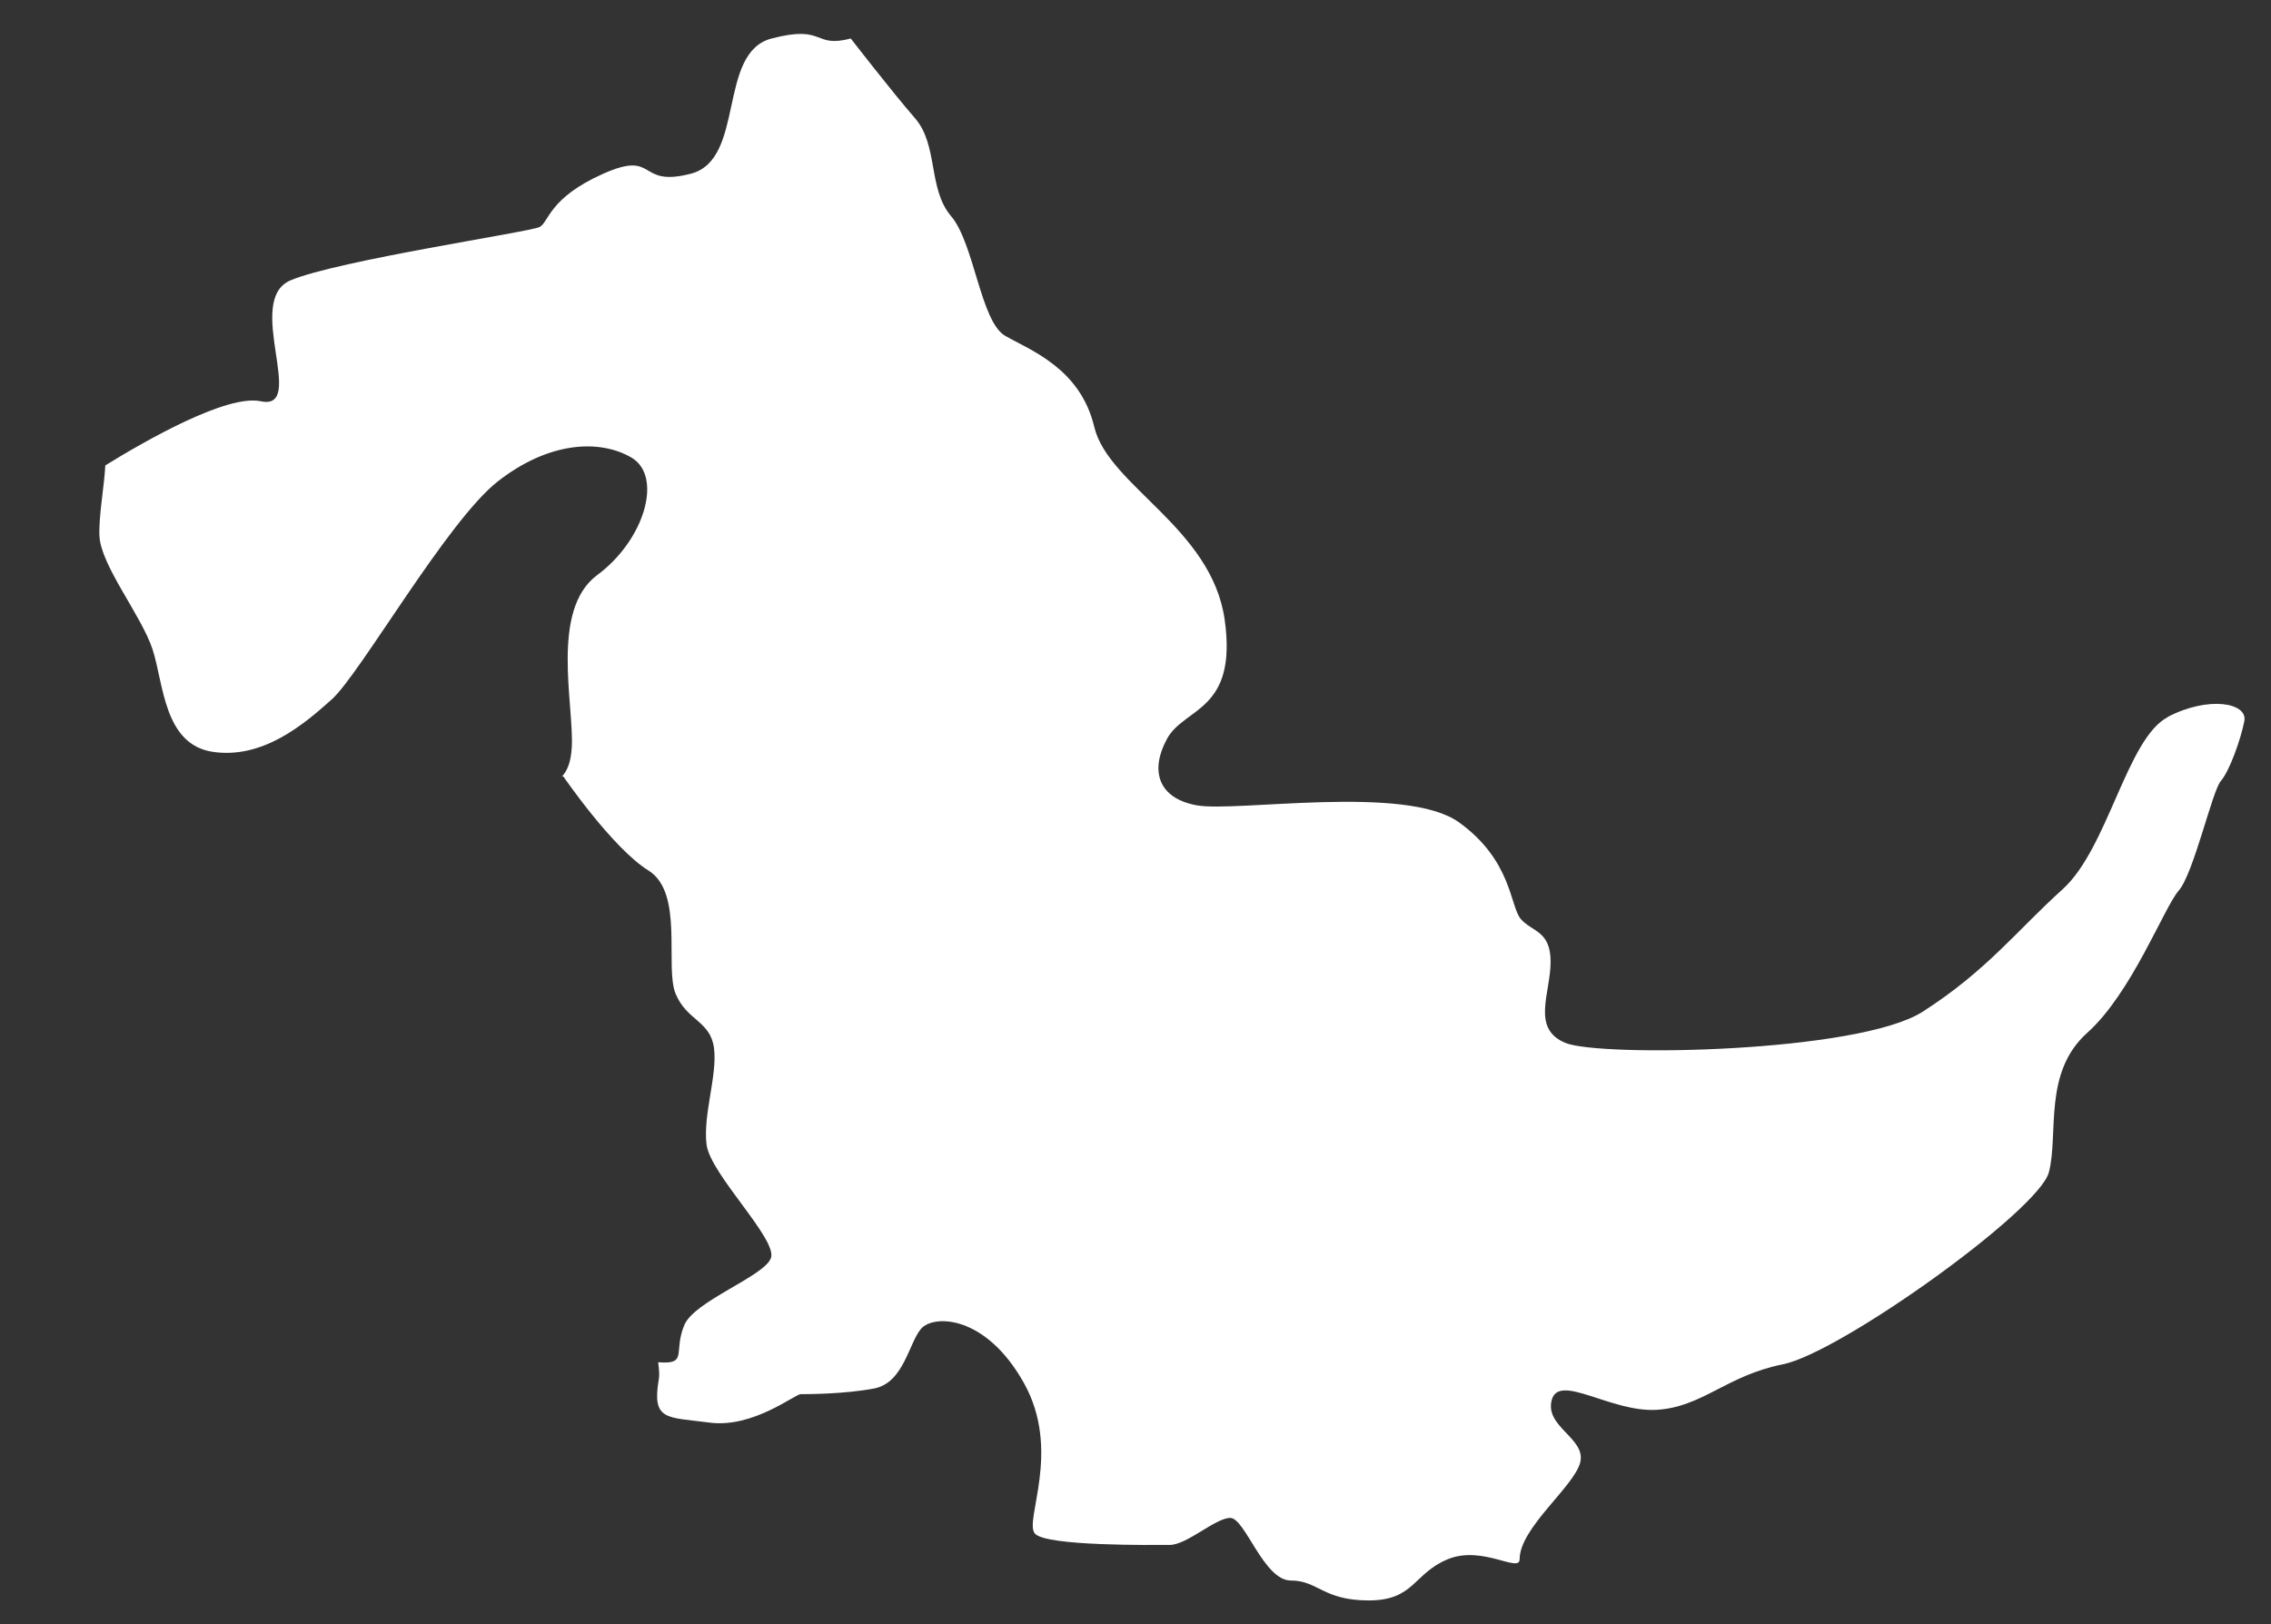 <?xml version="1.0" encoding="UTF-8"?><svg id="Layer_1" xmlns="http://www.w3.org/2000/svg" viewBox="0 0 527 377"><rect x="0" y="0" width="527" height="377" fill="#333333" stroke="none"/><defs><style>.cls-1{fill:#fff;}</style></defs><path class="cls-1" d="m503.02,166.45c-9.47,4.95-13.87,30.48-24.39,39.95-10.52,9.47-17.51,18.82-32.43,28.39s-74.9,10.57-82.93,7.26-3.44-11.56-3.44-18.82-4.3-6.93-6.89-9.91c-2.58-2.97-2.01-13.54-14.35-22.45-12.34-8.91-51.65-2.31-60.84-3.96-9.18-1.65-10.9-8.25-6.89-15.52,4.02-7.26,16.36-6.27,13.33-27.59s-27.01-31.07-30.26-44.72-14.92-17.83-20.66-21.13c-5.74-3.3-7.17-21.46-12.57-27.79s-2.92-16.45-8.37-22.73c-5.45-6.27-14.9-18.49-14.9-18.49h0c-8.87,2.31-5.77-3.3-18.39,0-12.63,3.3-6.03,28.06-18.7,31.37-12.67,3.3-7.7-5.61-20.33,0s-12.63,11.23-14.78,12.37c-2.15,1.15-46.92,7.77-57.82,12.39s4.02,30.38-6.89,28.06c-7.85-1.66-26.53,8.98-36.4,15.08.11-.07.21-.13.32-.2-.27,4.99-1.55,11.78-1.37,16.32.29,6.93,9.76,18.49,12.34,26.41s2.58,22.12,14.06,23.77,20.95-6.27,27.55-12.22,26.69-41.27,38.45-50.52c11.77-9.24,23.53-9.91,30.99-5.61,7.46,4.29,3.16,19.15-7.85,27.29-11.01,8.14-5.35,30.16-5.93,40.06-.2,3.46-1.1,5.47-2.27,6.7l.31-.02s11.43,16.68,19.75,21.84c8.32,5.16,3.73,22.33,6.31,28.6s8.04,6.27,8.9,12.55c.86,6.27-2.58,15.52-1.72,22.45.86,6.93,16.64,22.12,14.92,26.41s-17.79,9.91-20.09,15.52.18,8.39-3.93,8.65c-.5.03-1.23.02-2.13-.05.24,1.72.31,3.01.18,3.77-1.72,9.91,1.72,8.91,11.77,10.24,10.04,1.32,19.8-6.6,21.12-6.6s10.16,0,17.05-1.32,8.04-10.57,10.9-13.87,14.92-3.3,23.82,12.53c8.9,15.84,0,32.04,2.58,35.01s27.26,2.64,31.28,2.64,10.62-6.27,14.06-6.27,7.75,14.53,14.06,14.53,7.46,4.62,18.08,4.62,10.33-6.27,18.35-9.57c8.02-3.3,16.66,3.3,16.66,0,0-7.26,12.63-16.84,14.06-22.45s-8.32-8.25-6.6-14.53c1.72-6.27,13.77,2.97,24.39,2.31,10.62-.66,16.07-7.92,29.27-10.57,13.2-2.64,59.4-35.66,61.7-44.57,2.3-8.91-1.43-23.11,8.9-32.36,10.33-9.24,17.79-29.06,21.24-33.02s7.75-23.11,9.76-25.42,4.59-9.57,5.45-13.87-8.32-5.94-17.79-.99Z"/></svg>